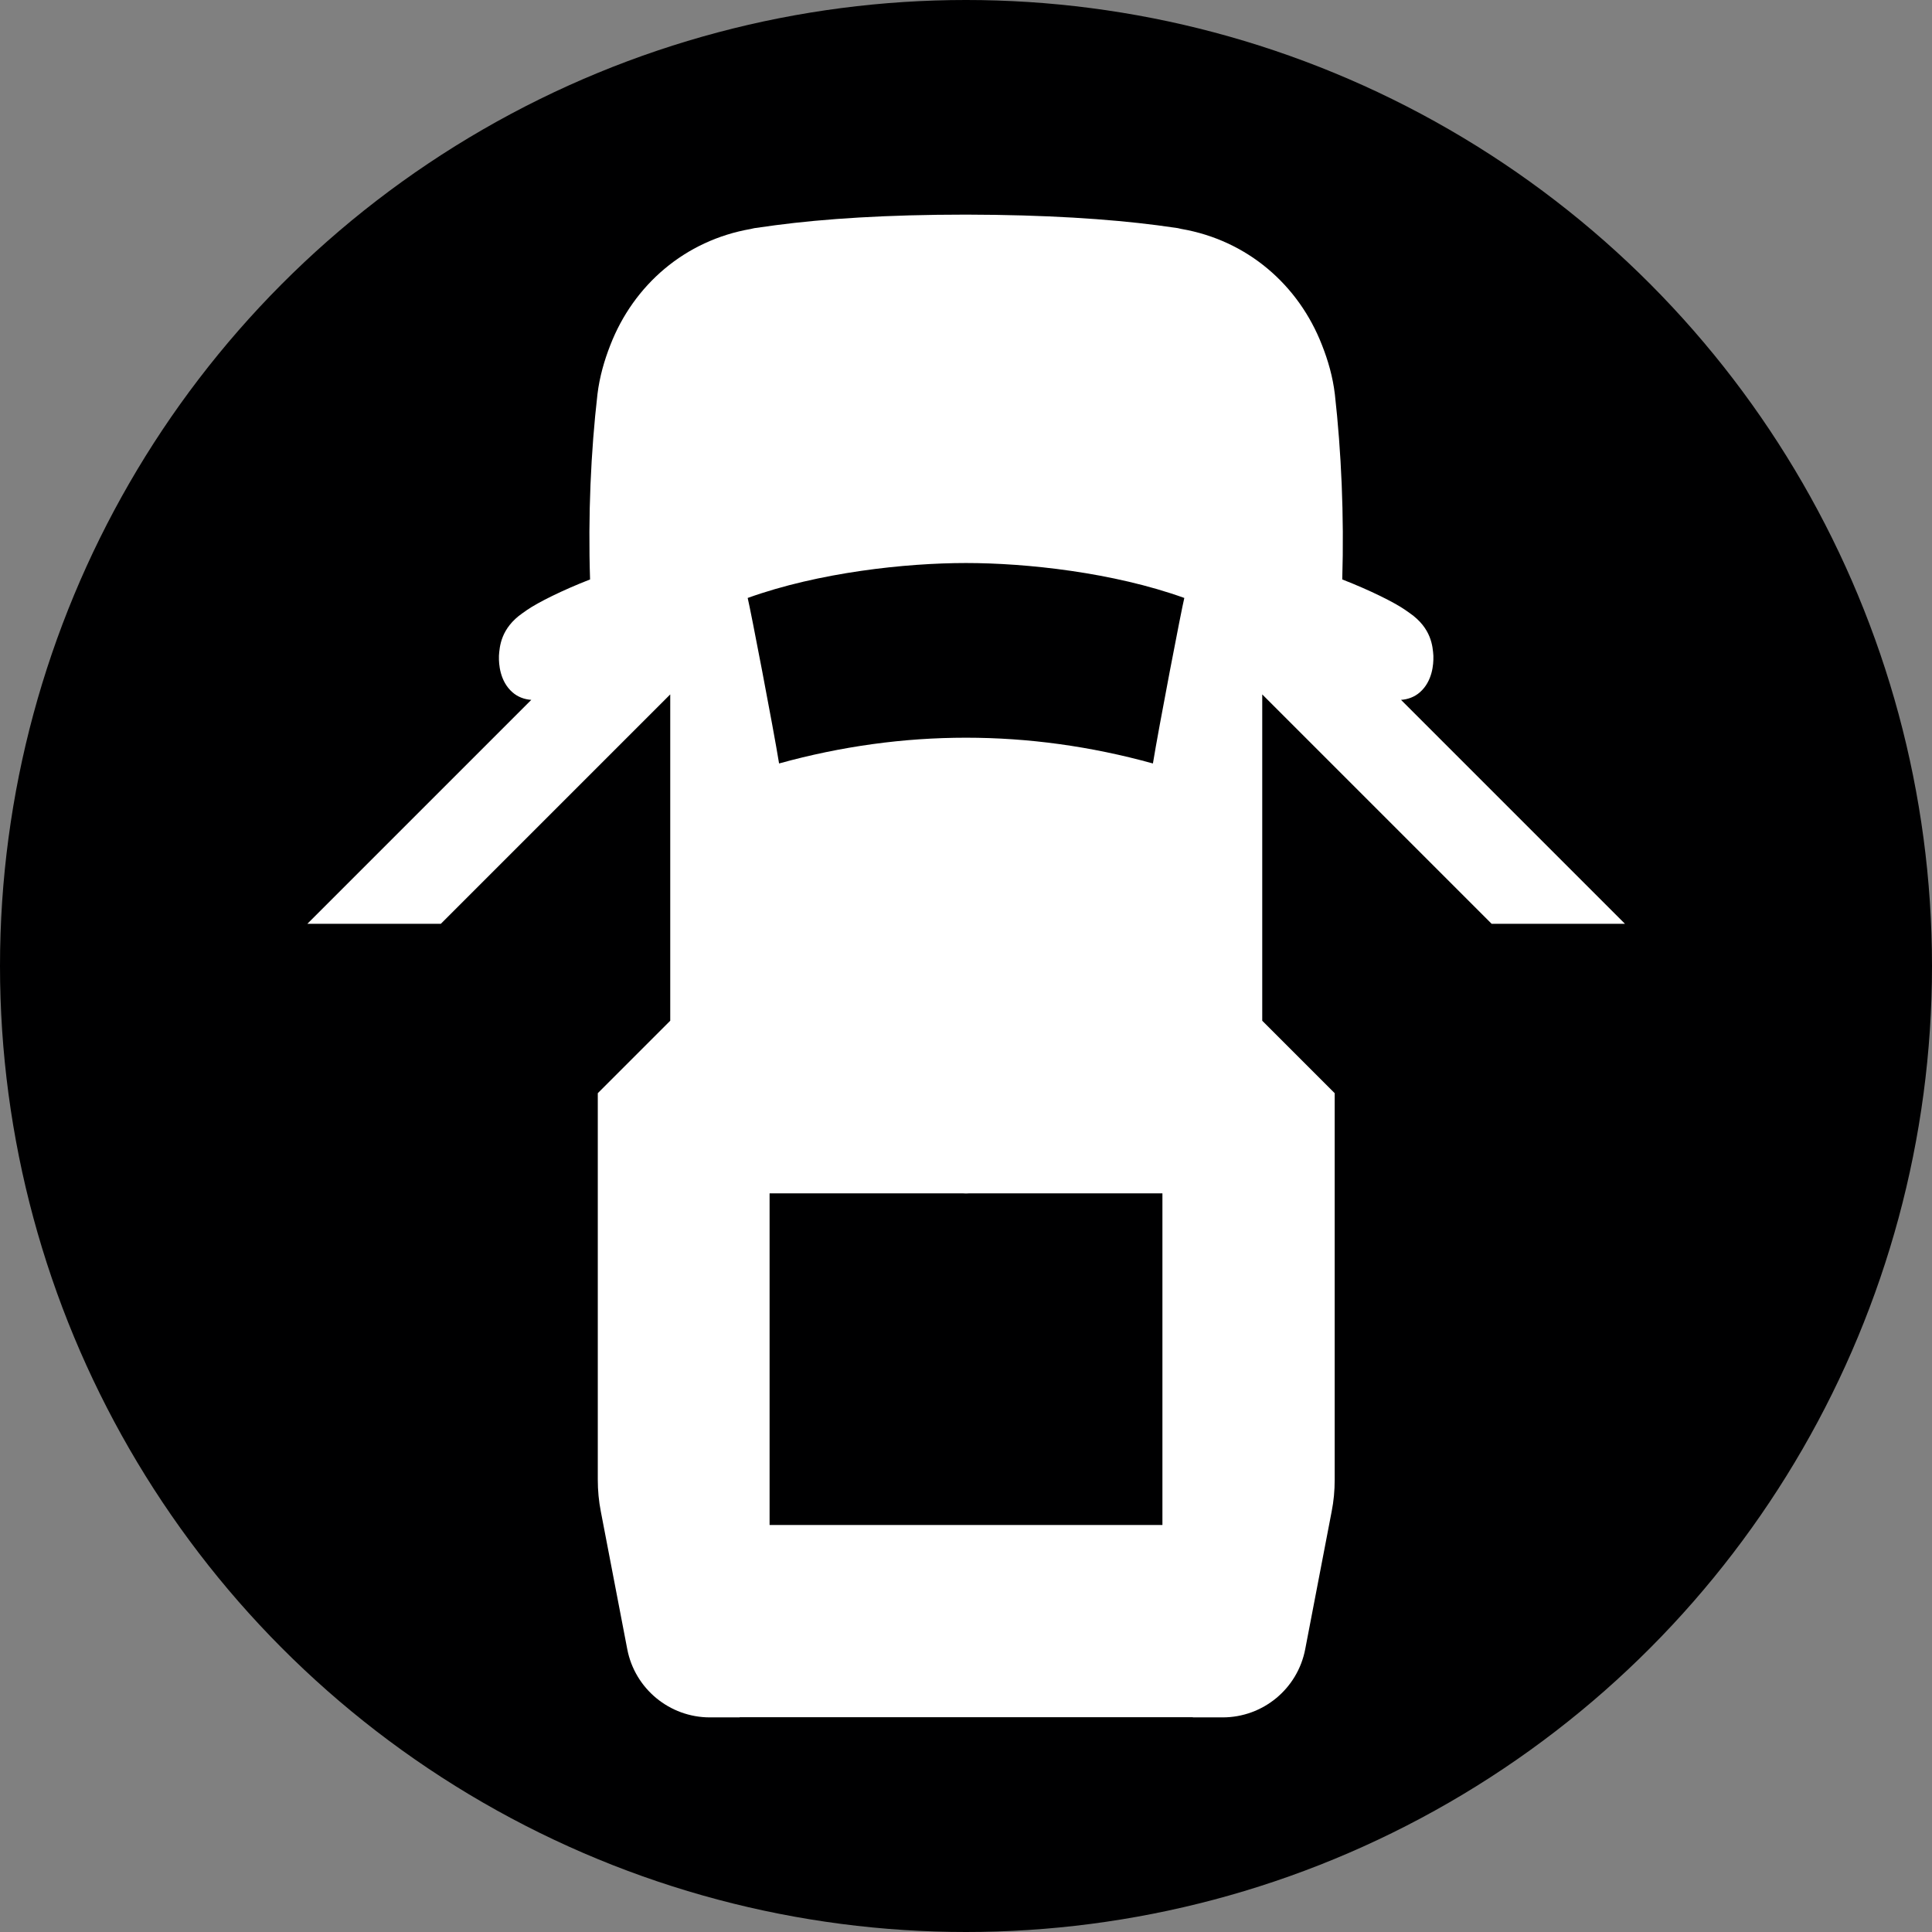 <?xml version="1.0" encoding="UTF-8"?><svg xmlns="http://www.w3.org/2000/svg" width="12" height="12" viewBox="0 0 12 12"><rect x="0" y="0" width="12" height="12" fill="#808080" stroke="none"/><g id="uuid-369a6021-6af4-46a8-ad2e-0ef5c0470f08"><circle cx="6" cy="6" r="6" style="fill:#000001;"/></g><g id="uuid-841348d6-7b8d-4785-8ac6-612d01afc420"><path d="m9.264,5.738h.829l-1.391-1.391c.043-.003.084-.018.117-.047.079-.069.085-.177.084-.22l-0-.007c-.004-.056-.011-.171-.147-.265l-.027-.019c-.069-.048-.22-.123-.392-.19.012-.397-.006-.795-.046-1.151-.013-.108-.042-.209-.08-.305-.145-.373-.463-.65-.873-.721-.008-.001-.015-.004-.022-.005-.041-.006-.084-.012-.129-.018-.303-.039-.691-.065-1.186-.066-.495,0-.883.026-1.186.066-.045.006-.088.012-.129.018-.008.001-.015.004-.022.005-.41.071-.728.348-.873.721-.038.097-.067.198-.08.305-.041.356-.059.754-.046,1.151-.172.067-.324.143-.392.19l-.027.019c-.136.094-.143.21-.147.265l-0.0.007c-.001.043.005.151.084.22.033.029.074.044.117.047l-1.391,1.391h.829l1.425-1.425v2.027l-.45.45v2.401c0,.066.006.132.019.198l.164.854c.047.246.263.424.513.424h.185v-.001h2.815v.001h.185c.251,0,.466-.178.513-.424l.164-.854c.013-.065.019-.131.019-.198v-2.401l-.45-.45v-2.027l1.425,1.425Zm-2.044,3.734h-2.44v-2.06h1.197c.007,0,.016.001.023.001.007,0,.015-.001.023-.001h1.197v2.06Zm-.059-4.73c-.387-.107-.774-.16-1.161-.16-.387 0-.774.053-1.161.16-.036-.222-.178-.96-.195-1.028.442-.159.982-.217,1.356-.217.374 0.0.914.058,1.356.217-.017.068-.159.806-.195,1.028Z" style="fill:#fff;"/></g></svg>